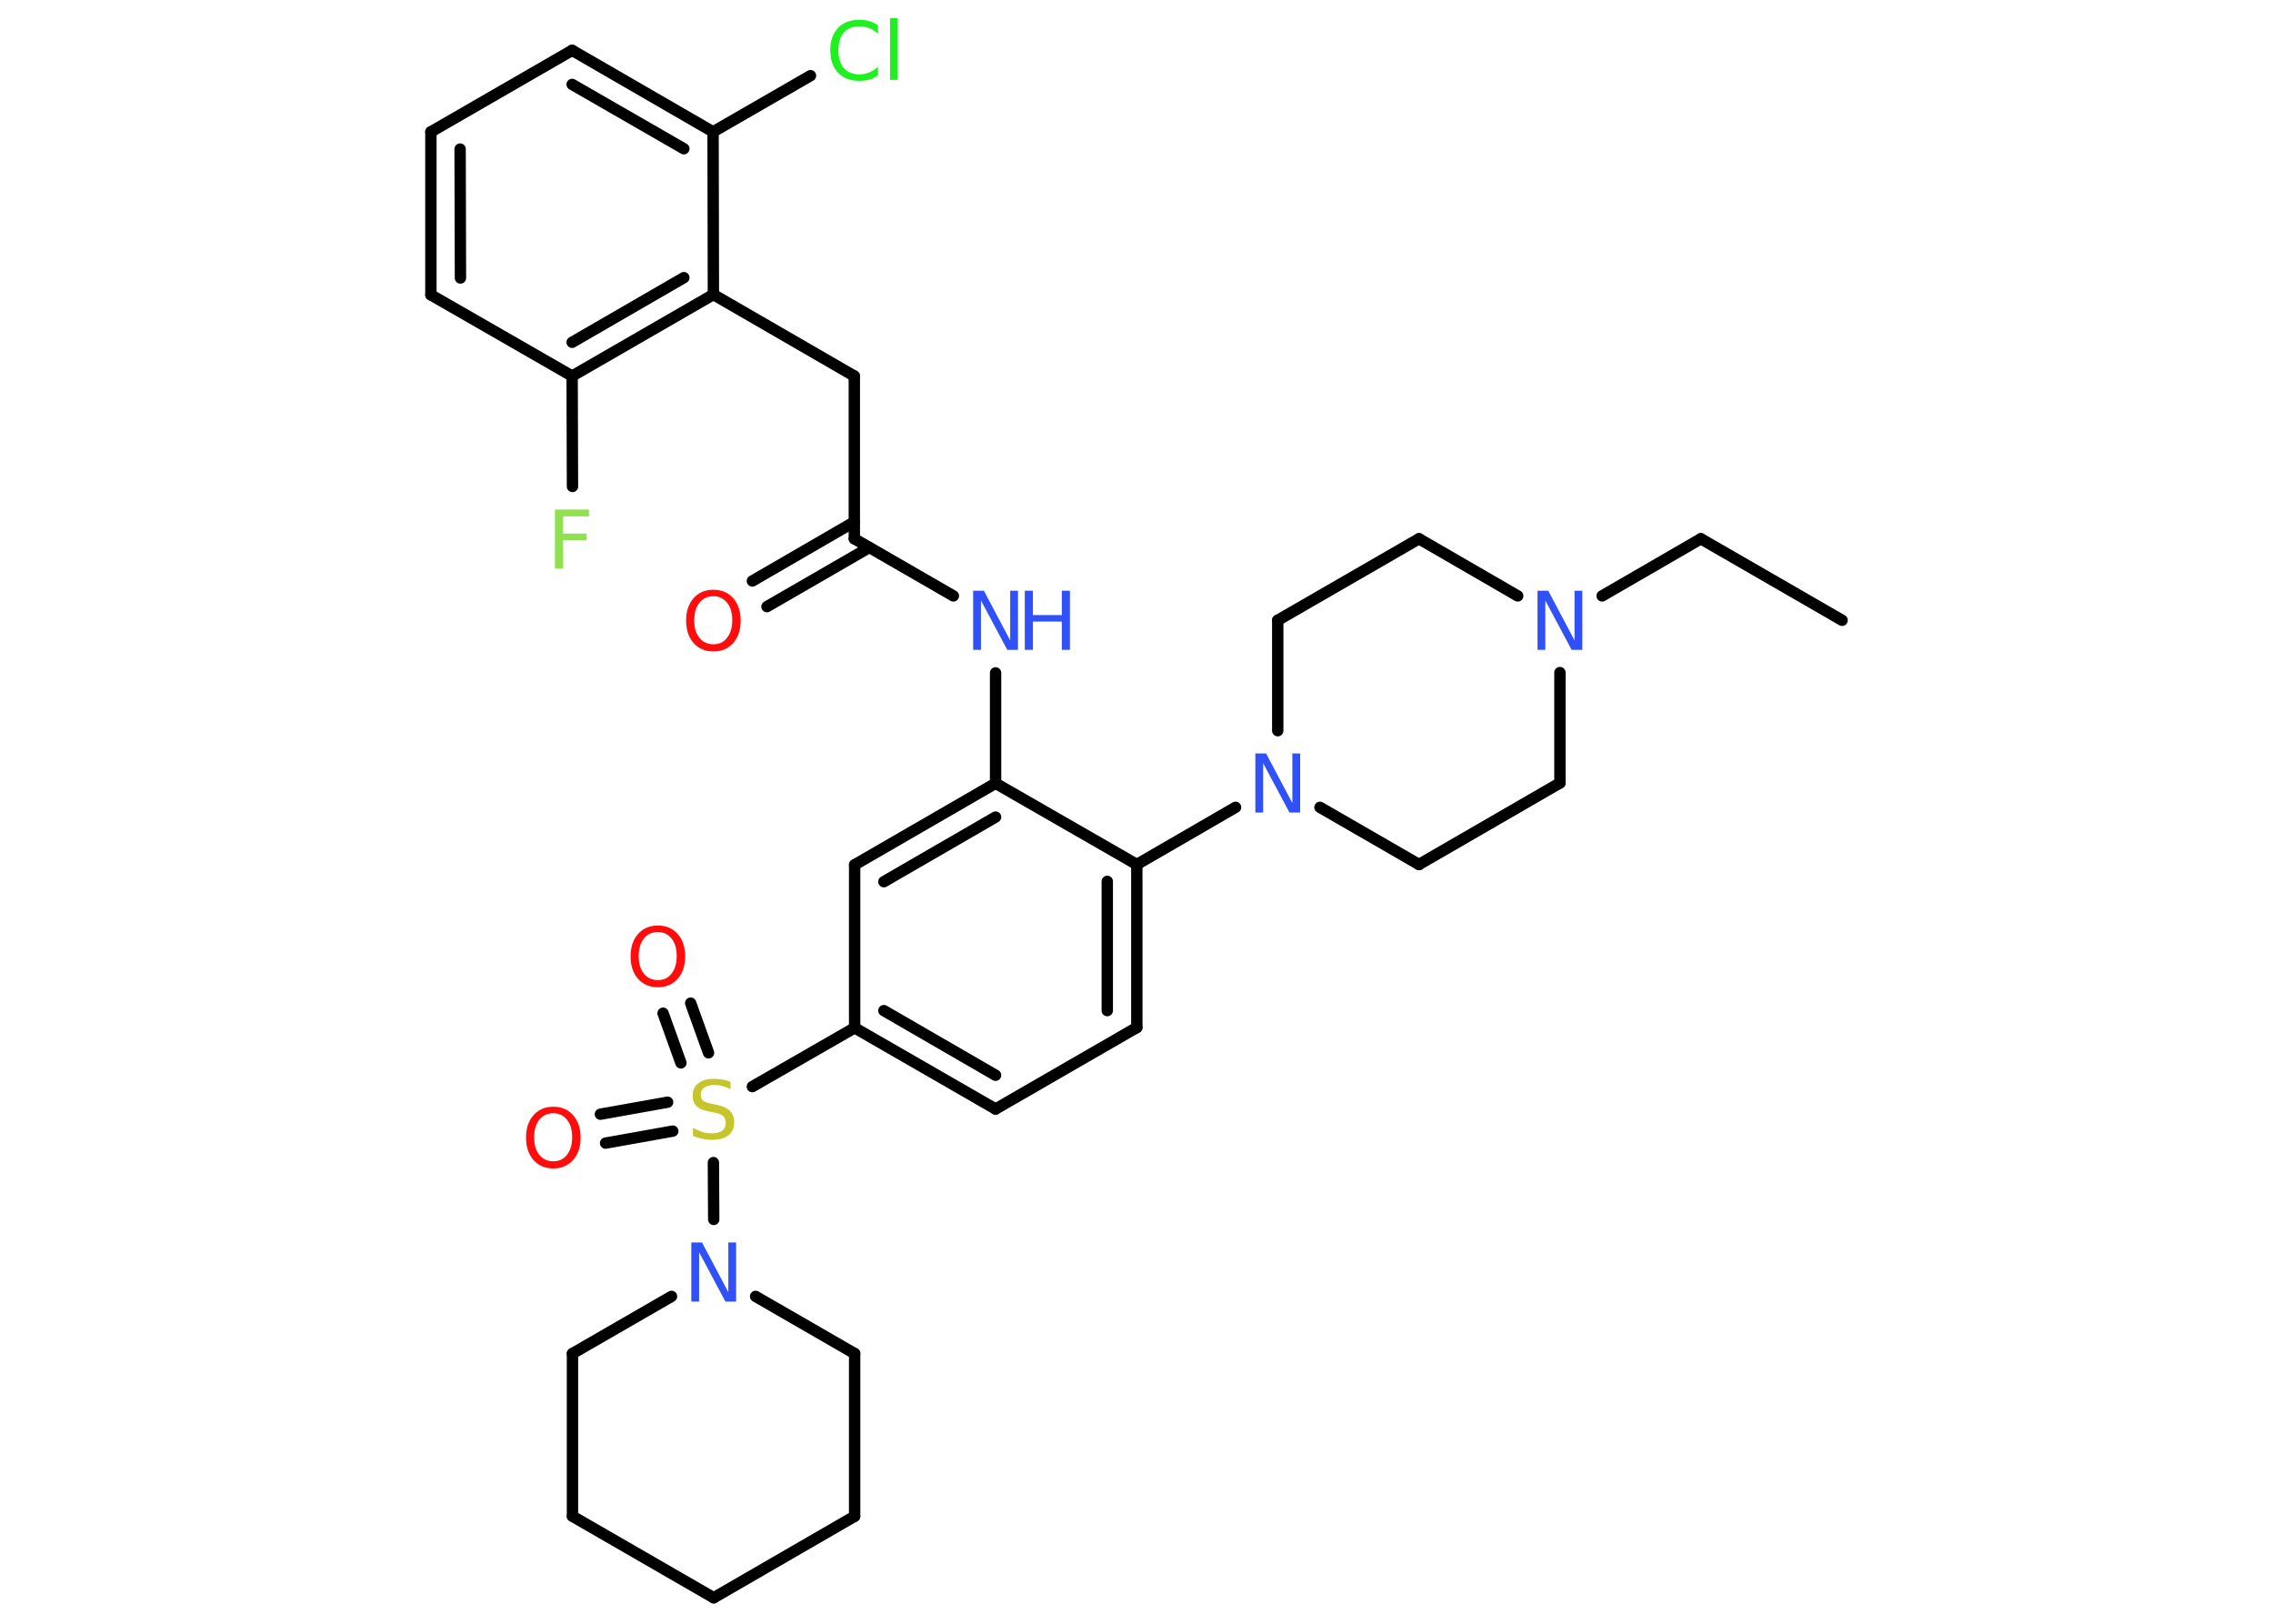 <?xml version='1.0' encoding='UTF-8'?>
<!DOCTYPE svg PUBLIC "-//W3C//DTD SVG 1.1//EN" "http://www.w3.org/Graphics/SVG/1.1/DTD/svg11.dtd">
<svg version='1.2' xmlns='http://www.w3.org/2000/svg' xmlns:xlink='http://www.w3.org/1999/xlink' width='70.0mm' height='50.0mm' viewBox='0 0 70.0 50.0'>
  <desc>Generated by the Chemistry Development Kit (http://github.com/cdk)</desc>
  <g stroke-linecap='round' stroke-linejoin='round' stroke='#000000' stroke-width='.35' fill='#3050F8'>
    <rect x='.0' y='.0' width='70.0' height='50.0' fill='#FFFFFF' stroke='none'/>
    <g id='mol1' class='mol'>
      <line id='mol1bnd1' class='bond' x1='56.73' y1='19.1' x2='52.38' y2='16.59'/>
      <line id='mol1bnd2' class='bond' x1='52.38' y1='16.59' x2='49.34' y2='18.35'/>
      <line id='mol1bnd3' class='bond' x1='46.74' y1='18.35' x2='43.7' y2='16.59'/>
      <line id='mol1bnd4' class='bond' x1='43.7' y1='16.59' x2='39.35' y2='19.1'/>
      <line id='mol1bnd5' class='bond' x1='39.35' y1='19.1' x2='39.35' y2='22.5'/>
      <line id='mol1bnd6' class='bond' x1='38.05' y1='24.86' x2='35.01' y2='26.62'/>
      <g id='mol1bnd7' class='bond'>
        <line x1='35.01' y1='31.64' x2='35.01' y2='26.62'/>
        <line x1='34.1' y1='31.12' x2='34.1' y2='27.14'/>
      </g>
      <line id='mol1bnd8' class='bond' x1='35.01' y1='31.64' x2='30.66' y2='34.15'/>
      <g id='mol1bnd9' class='bond'>
        <line x1='26.32' y1='31.65' x2='30.66' y2='34.15'/>
        <line x1='27.22' y1='31.12' x2='30.66' y2='33.11'/>
      </g>
      <line id='mol1bnd10' class='bond' x1='26.32' y1='31.65' x2='23.17' y2='33.46'/>
      <g id='mol1bnd11' class='bond'>
        <line x1='20.97' y1='32.73' x2='20.42' y2='31.2'/>
        <line x1='21.82' y1='32.42' x2='21.27' y2='30.89'/>
      </g>
      <g id='mol1bnd12' class='bond'>
        <line x1='20.72' y1='34.83' x2='18.65' y2='35.2'/>
        <line x1='20.56' y1='33.94' x2='18.49' y2='34.31'/>
      </g>
      <line id='mol1bnd13' class='bond' x1='21.97' y1='35.8' x2='21.98' y2='37.55'/>
      <line id='mol1bnd14' class='bond' x1='23.27' y1='39.92' x2='26.32' y2='41.68'/>
      <line id='mol1bnd15' class='bond' x1='26.32' y1='41.68' x2='26.32' y2='46.69'/>
      <line id='mol1bnd16' class='bond' x1='26.32' y1='46.69' x2='21.98' y2='49.2'/>
      <line id='mol1bnd17' class='bond' x1='21.98' y1='49.2' x2='17.63' y2='46.69'/>
      <line id='mol1bnd18' class='bond' x1='17.63' y1='46.69' x2='17.63' y2='41.68'/>
      <line id='mol1bnd19' class='bond' x1='20.68' y1='39.92' x2='17.63' y2='41.68'/>
      <line id='mol1bnd20' class='bond' x1='26.32' y1='31.65' x2='26.32' y2='26.63'/>
      <g id='mol1bnd21' class='bond'>
        <line x1='30.66' y1='24.12' x2='26.32' y2='26.63'/>
        <line x1='30.66' y1='25.16' x2='27.22' y2='27.15'/>
      </g>
      <line id='mol1bnd22' class='bond' x1='35.01' y1='26.62' x2='30.66' y2='24.12'/>
      <line id='mol1bnd23' class='bond' x1='30.66' y1='24.12' x2='30.66' y2='20.72'/>
      <line id='mol1bnd24' class='bond' x1='29.36' y1='18.35' x2='26.31' y2='16.59'/>
      <g id='mol1bnd25' class='bond'>
        <line x1='26.77' y1='16.86' x2='23.62' y2='18.68'/>
        <line x1='26.31' y1='16.07' x2='23.17' y2='17.89'/>
      </g>
      <line id='mol1bnd26' class='bond' x1='26.31' y1='16.59' x2='26.31' y2='11.58'/>
      <line id='mol1bnd27' class='bond' x1='26.31' y1='11.58' x2='21.97' y2='9.07'/>
      <g id='mol1bnd28' class='bond'>
        <line x1='17.62' y1='11.58' x2='21.97' y2='9.07'/>
        <line x1='17.62' y1='10.54' x2='21.06' y2='8.55'/>
      </g>
      <line id='mol1bnd29' class='bond' x1='17.62' y1='11.58' x2='17.63' y2='14.98'/>
      <line id='mol1bnd30' class='bond' x1='17.62' y1='11.58' x2='13.27' y2='9.08'/>
      <g id='mol1bnd31' class='bond'>
        <line x1='13.27' y1='4.06' x2='13.27' y2='9.08'/>
        <line x1='14.17' y1='4.59' x2='14.18' y2='8.56'/>
      </g>
      <line id='mol1bnd32' class='bond' x1='13.27' y1='4.06' x2='17.62' y2='1.55'/>
      <g id='mol1bnd33' class='bond'>
        <line x1='21.96' y1='4.06' x2='17.62' y2='1.55'/>
        <line x1='21.06' y1='4.58' x2='17.62' y2='2.6'/>
      </g>
      <line id='mol1bnd34' class='bond' x1='21.97' y1='9.07' x2='21.96' y2='4.06'/>
      <line id='mol1bnd35' class='bond' x1='21.96' y1='4.06' x2='24.96' y2='2.33'/>
      <line id='mol1bnd36' class='bond' x1='40.65' y1='24.86' x2='43.7' y2='26.62'/>
      <line id='mol1bnd37' class='bond' x1='43.7' y1='26.62' x2='48.04' y2='24.11'/>
      <line id='mol1bnd38' class='bond' x1='48.04' y1='20.71' x2='48.04' y2='24.11'/>
      <path id='mol1atm3' class='atom' d='M47.35 18.19h.33l.81 1.53v-1.53h.24v1.82h-.33l-.81 -1.52v1.52h-.24v-1.82z' stroke='none'/>
      <path id='mol1atm6' class='atom' d='M38.66 23.2h.33l.81 1.53v-1.53h.24v1.82h-.33l-.81 -1.52v1.52h-.24v-1.82z' stroke='none'/>
      <path id='mol1atm11' class='atom' d='M22.5 33.3v.24q-.14 -.07 -.26 -.1q-.12 -.03 -.24 -.03q-.2 .0 -.31 .08q-.11 .08 -.11 .22q.0 .12 .07 .18q.07 .06 .27 .1l.15 .03q.27 .05 .41 .19q.13 .13 .13 .35q.0 .26 -.18 .4q-.18 .14 -.52 .14q-.13 .0 -.27 -.03q-.15 -.03 -.3 -.09v-.25q.15 .08 .29 .13q.14 .04 .28 .04q.21 .0 .33 -.08q.11 -.08 .11 -.24q.0 -.14 -.08 -.21q-.08 -.08 -.27 -.11l-.15 -.03q-.28 -.05 -.4 -.17q-.12 -.12 -.12 -.32q.0 -.24 .17 -.38q.17 -.14 .47 -.14q.13 .0 .26 .02q.13 .02 .27 .07z' stroke='none' fill='#C6C62C'/>
      <path id='mol1atm12' class='atom' d='M20.26 28.7q-.27 .0 -.43 .2q-.16 .2 -.16 .54q.0 .35 .16 .54q.16 .2 .43 .2q.27 .0 .42 -.2q.16 -.2 .16 -.54q.0 -.35 -.16 -.54q-.16 -.2 -.42 -.2zM20.26 28.5q.38 .0 .61 .26q.23 .26 .23 .69q.0 .43 -.23 .69q-.23 .26 -.61 .26q-.38 .0 -.61 -.26q-.23 -.26 -.23 -.69q.0 -.43 .23 -.69q.23 -.26 .61 -.26z' stroke='none' fill='#FF0D0D'/>
      <path id='mol1atm13' class='atom' d='M17.04 34.28q-.27 .0 -.43 .2q-.16 .2 -.16 .54q.0 .35 .16 .54q.16 .2 .43 .2q.27 .0 .42 -.2q.16 -.2 .16 -.54q.0 -.35 -.16 -.54q-.16 -.2 -.42 -.2zM17.04 34.08q.38 .0 .61 .26q.23 .26 .23 .69q.0 .43 -.23 .69q-.23 .26 -.61 .26q-.38 .0 -.61 -.26q-.23 -.26 -.23 -.69q.0 -.43 .23 -.69q.23 -.26 .61 -.26z' stroke='none' fill='#FF0D0D'/>
      <path id='mol1atm14' class='atom' d='M21.29 38.26h.33l.81 1.53v-1.53h.24v1.82h-.33l-.81 -1.52v1.52h-.24v-1.82z' stroke='none'/>
      <g id='mol1atm22' class='atom'>
        <path d='M29.97 18.19h.33l.81 1.53v-1.53h.24v1.82h-.33l-.81 -1.52v1.52h-.24v-1.82z' stroke='none'/>
        <path d='M31.56 18.19h.25v.75h.89v-.75h.25v1.82h-.25v-.87h-.89v.87h-.25v-1.82z' stroke='none'/>
      </g>
      <path id='mol1atm24' class='atom' d='M21.97 18.36q-.27 .0 -.43 .2q-.16 .2 -.16 .54q.0 .35 .16 .54q.16 .2 .43 .2q.27 .0 .42 -.2q.16 -.2 .16 -.54q.0 -.35 -.16 -.54q-.16 -.2 -.42 -.2zM21.97 18.16q.38 .0 .61 .26q.23 .26 .23 .69q.0 .43 -.23 .69q-.23 .26 -.61 .26q-.38 .0 -.61 -.26q-.23 -.26 -.23 -.69q.0 -.43 .23 -.69q.23 -.26 .61 -.26z' stroke='none' fill='#FF0D0D'/>
      <path id='mol1atm28' class='atom' d='M17.1 15.69h1.04v.21h-.8v.53h.72v.21h-.72v.87h-.25v-1.82z' stroke='none' fill='#90E050'/>
      <path id='mol1atm33' class='atom' d='M27.04 .78v.26q-.13 -.12 -.27 -.17q-.14 -.06 -.3 -.06q-.31 .0 -.48 .19q-.17 .19 -.17 .55q.0 .36 .17 .55q.17 .19 .48 .19q.16 .0 .3 -.06q.14 -.06 .27 -.17v.26q-.13 .09 -.27 .13q-.14 .04 -.31 .04q-.41 .0 -.65 -.25q-.24 -.25 -.24 -.69q.0 -.44 .24 -.69q.24 -.25 .65 -.25q.16 .0 .31 .04q.15 .04 .27 .13zM27.41 .56h.23v1.9h-.23v-1.9z' stroke='none' fill='#1FF01F'/>
    </g>
  </g>
</svg>
